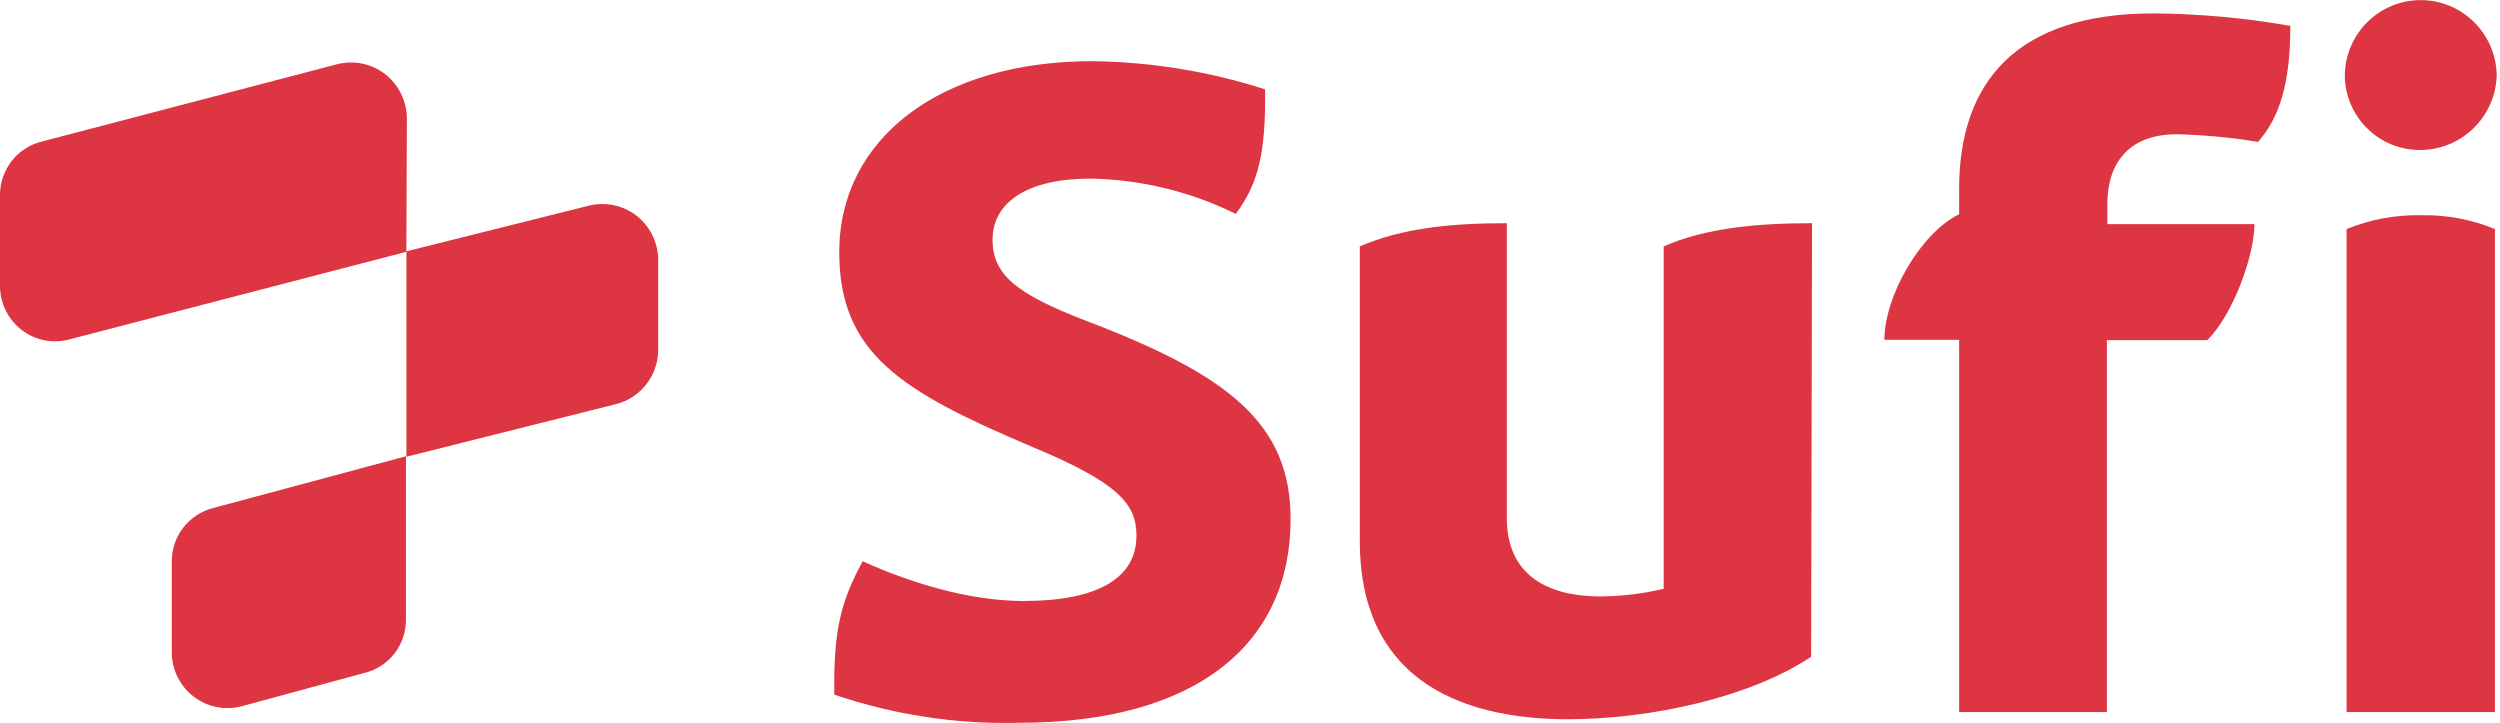 <?xml version="1.0" encoding="UTF-8"?>
<svg xmlns="http://www.w3.org/2000/svg" xmlns:xlink="http://www.w3.org/1999/xlink" width="83px" height="24px" viewBox="0 0 83 24" version="1.1">
<g id="surface1">
<path style=" stroke:none;fill-rule:nonzero;fill:rgb(86.667%,20.784%,25.882%);fill-opacity:1;" d="M 20.461 13.414 L 13.492 15.164 L 13.492 8.344 L 19.535 6.832 C 20.086 6.691 20.672 6.809 21.125 7.156 C 21.574 7.504 21.844 8.039 21.852 8.613 L 21.852 11.652 C 21.832 12.484 21.266 13.207 20.461 13.414 Z M 20.461 13.414 "/>
<path style=" stroke:none;fill-rule:nonzero;fill:rgb(86.667%,20.784%,25.882%);fill-opacity:1;" d="M 12.105 22.34 L 8.016 23.449 C 7.465 23.594 6.879 23.473 6.426 23.125 C 5.977 22.777 5.707 22.242 5.703 21.672 L 5.703 18.633 C 5.703 17.797 6.27 17.074 7.074 16.867 L 13.477 15.148 L 13.477 20.559 C 13.488 21.402 12.918 22.141 12.105 22.34 Z M 12.105 22.34 "/>
<path style=" stroke:none;fill-rule:nonzero;fill:rgb(86.667%,20.784%,25.882%);fill-opacity:1;" d="M 13.492 8.359 L 2.312 11.266 C 1.766 11.418 1.176 11.305 0.723 10.957 C 0.27 10.613 0.004 10.074 0 9.5 L 0 6.465 C 0.004 5.625 0.578 4.898 1.387 4.699 L 11.191 2.133 C 11.742 1.992 12.328 2.109 12.781 2.457 C 13.23 2.805 13.5 3.344 13.508 3.914 Z M 13.492 8.359 "/>
<path style=" stroke:none;fill-rule:nonzero;fill:rgb(86.667%,20.784%,25.882%);fill-opacity:1;" d="M 27.699 23.062 C 27.668 20.898 27.922 19.965 28.641 18.633 C 30.133 19.312 32.117 19.953 33.984 19.953 C 36.461 19.953 37.73 19.18 37.73 17.789 C 37.73 16.75 37.176 16.039 34.207 14.809 C 29.941 13 27.863 11.738 27.863 8.375 C 27.863 4.594 31.223 2.031 36.266 2.031 C 38.215 2.055 40.145 2.371 42 2.965 C 42.031 5.07 41.773 6.105 41.027 7.102 C 39.527 6.359 37.879 5.961 36.207 5.93 C 34.059 5.93 32.953 6.746 32.953 7.961 C 32.953 9.133 33.773 9.77 36.043 10.645 C 40.805 12.453 42.848 14.066 42.848 17.238 C 42.848 21.375 39.73 23.996 33.836 23.996 C 31.75 24.051 29.676 23.734 27.699 23.062 Z M 27.699 23.062 "/>
<path style=" stroke:none;fill-rule:nonzero;fill:rgb(86.667%,20.784%,25.882%);fill-opacity:1;" d="M 60.16 7.41 L 60.129 21.805 C 58.086 23.168 54.758 23.879 52.055 23.879 C 48.309 23.879 45.145 22.426 45.145 17.965 L 45.145 8.18 C 46.551 7.574 48.145 7.41 50.027 7.41 L 50.027 17.207 C 50.027 18.926 51.16 19.801 53.145 19.801 C 53.852 19.797 54.551 19.711 55.234 19.547 L 55.234 8.18 C 56.609 7.574 58.309 7.41 60.16 7.41 Z M 60.16 7.41 "/>
<path style=" stroke:none;fill-rule:nonzero;fill:rgb(86.667%,20.784%,25.882%);fill-opacity:1;" d="M 69.965 6.758 L 69.965 7.441 L 74.848 7.441 C 74.848 8.449 74.16 10.422 73.281 11.293 L 69.949 11.293 L 69.949 23.641 L 65.043 23.641 L 65.043 11.281 L 62.562 11.281 C 62.562 9.855 63.742 7.75 65.043 7.113 L 65.043 6.27 C 65.043 2.711 66.965 0.445 71.488 0.445 C 73.016 0.457 74.535 0.594 76.039 0.859 C 76.039 2.77 75.684 3.898 74.965 4.711 C 74.074 4.562 73.168 4.48 72.266 4.457 C 70.578 4.461 69.965 5.527 69.965 6.758 Z M 69.965 6.758 "/>
<path style=" stroke:none;fill-rule:nonzero;fill:rgb(86.667%,20.784%,25.882%);fill-opacity:1;" d="M 77.848 2.492 C 77.871 1.109 78.992 0.004 80.367 0.004 C 81.742 0.004 82.863 1.109 82.891 2.492 C 82.855 3.875 81.73 4.977 80.352 4.98 C 79.691 4.984 79.055 4.727 78.586 4.258 C 78.113 3.789 77.848 3.156 77.848 2.492 Z M 77.906 7.605 C 78.691 7.285 79.535 7.129 80.383 7.145 C 81.223 7.129 82.055 7.285 82.832 7.605 L 82.832 23.641 L 77.906 23.641 Z M 77.906 7.605 "/>
</g>
</svg>
